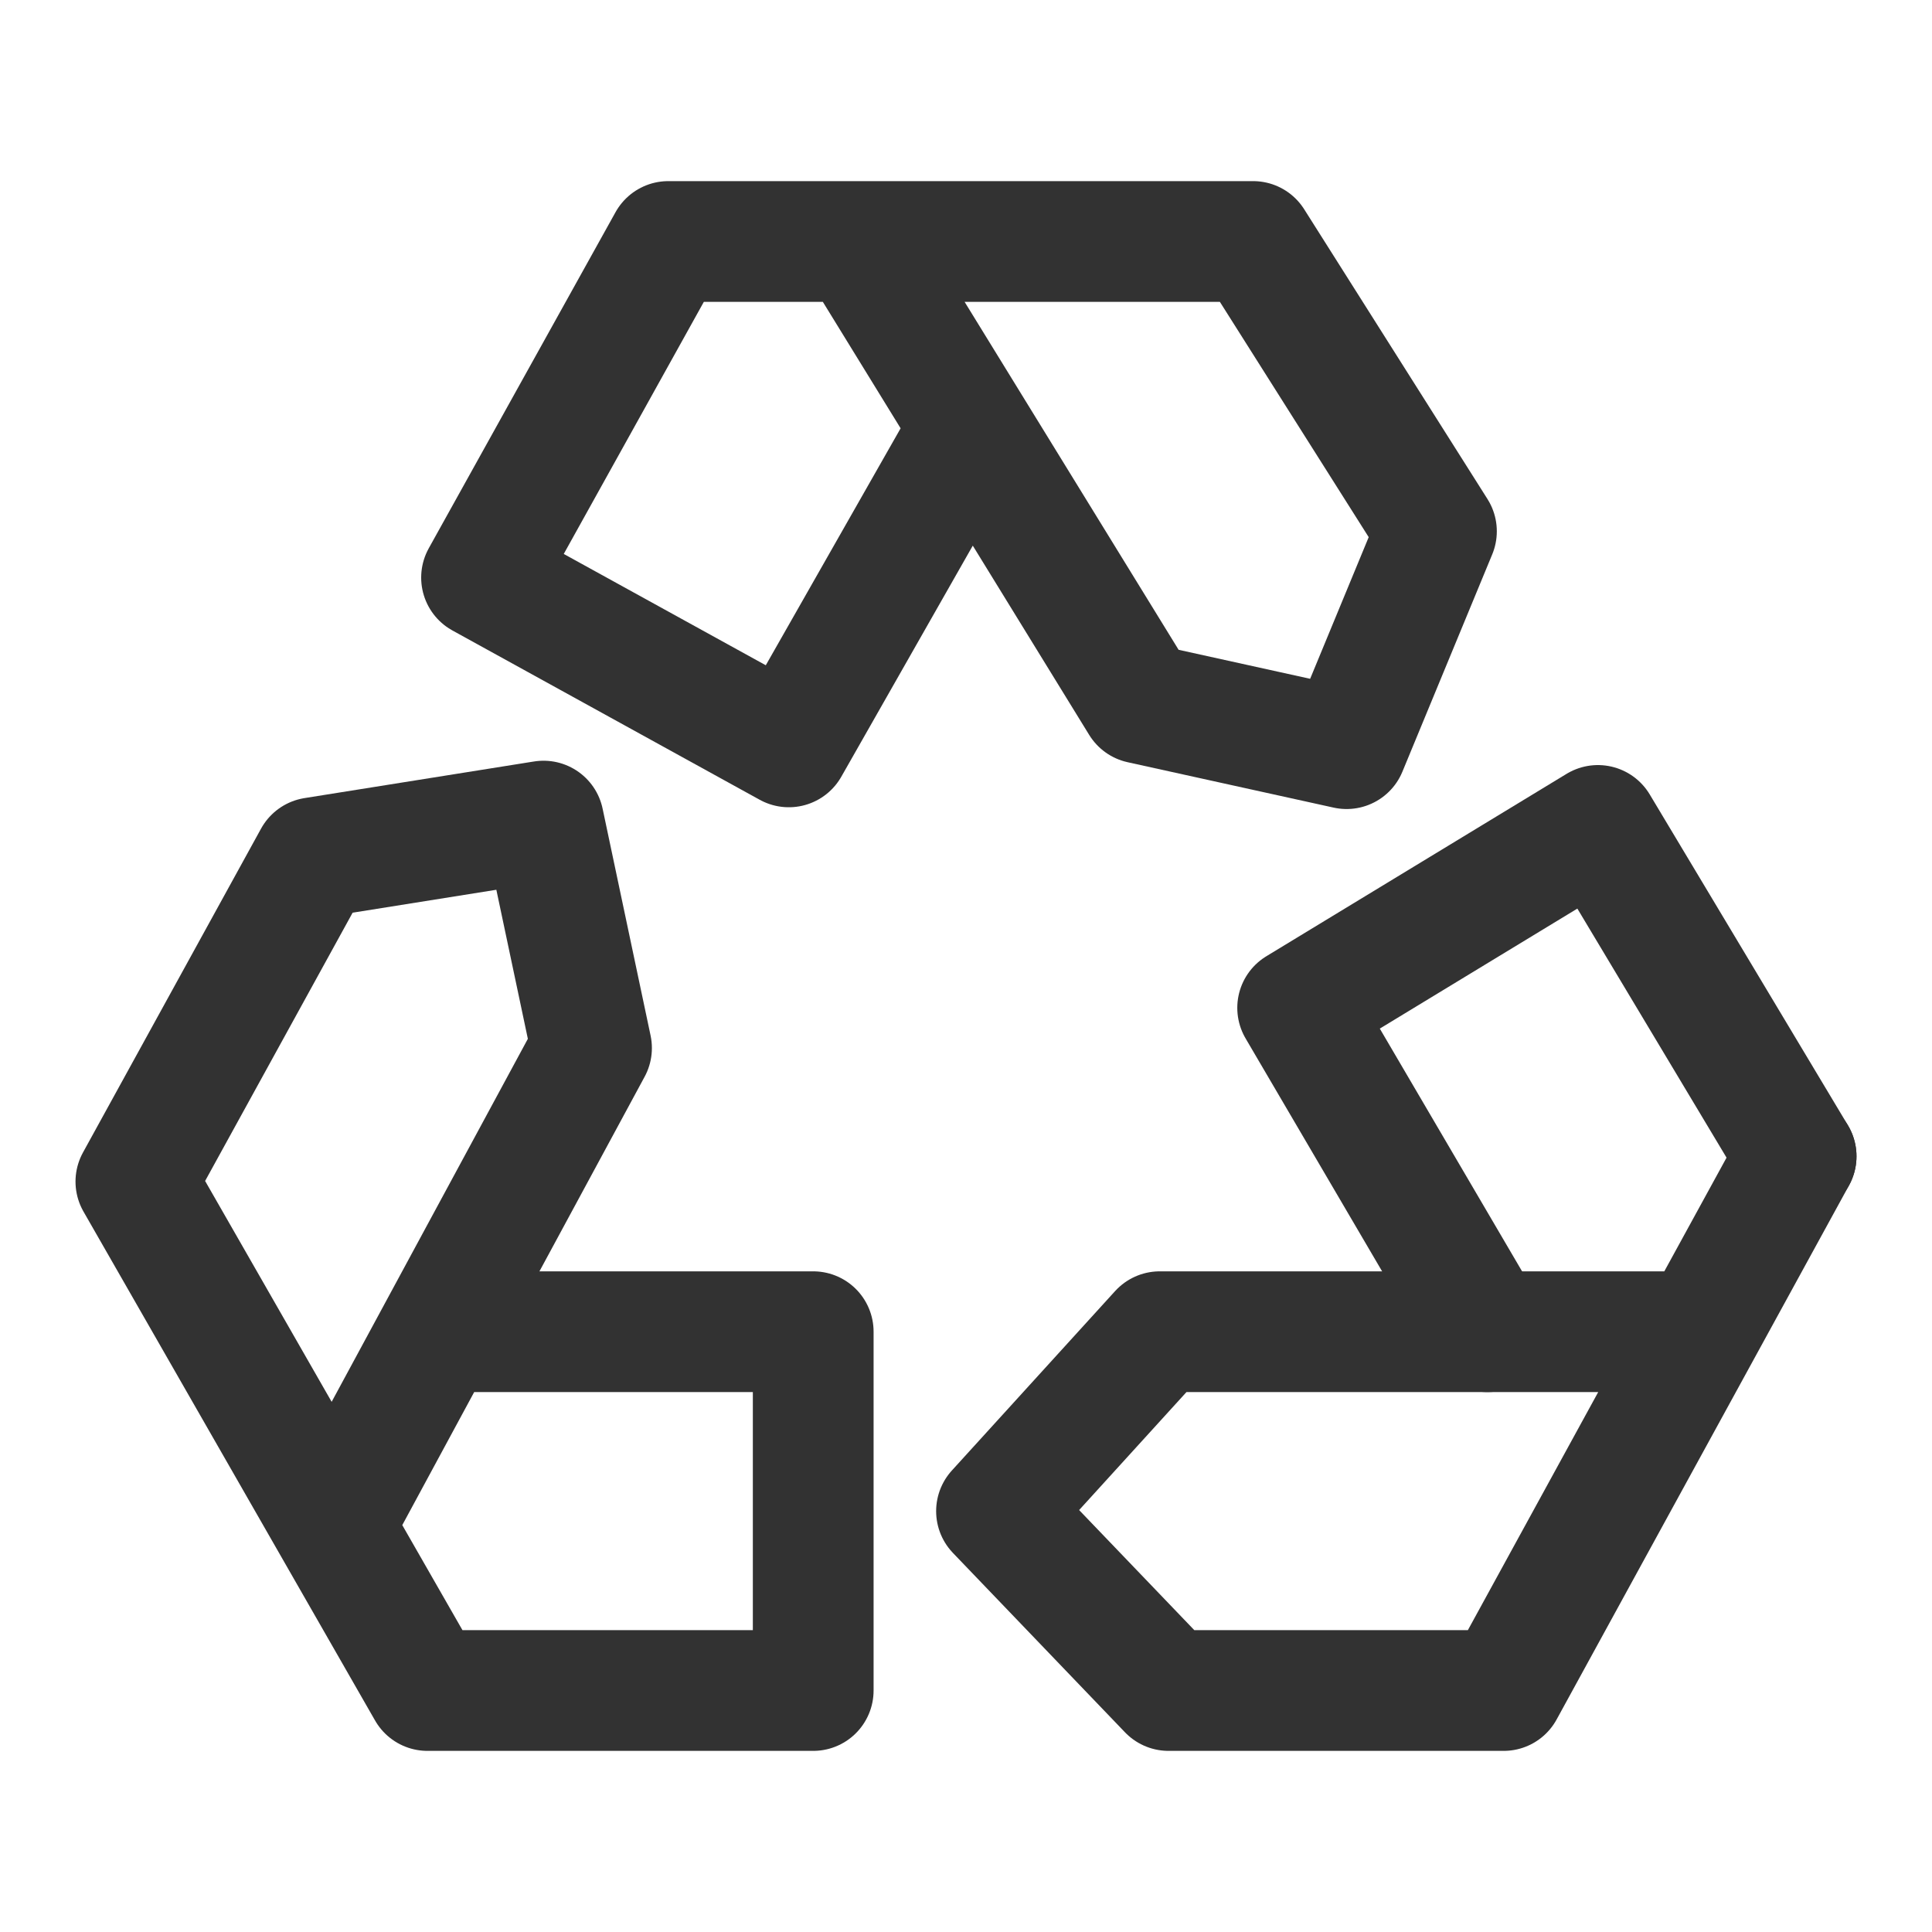 <?xml version="1.0" encoding="UTF-8"?><svg version="1.1" viewBox="0 0 24 24" xmlns="http://www.w3.org/2000/svg" xmlns:xlink="http://www.w3.org/1999/xlink"><!--Generated by IJSVG (https://github.com/iconjar/IJSVG)--><g stroke-linecap="round" stroke-width="1.5" stroke="#323232" fill="none" stroke-linejoin="round"><path d="M4.139,18.956l3.209,-5.937l-0.596,-2.819l-2.852,0.455l-2.212,4.023l3.622,6.322h4.792v-4.457h-4.659"></path><path d="M22.312,14.364l-2.462,-4.11l-3.73,2.266l2.358,4.023"></path><path d="M22.312,14.364l-3.633,6.636h-4.163l-2.137,-2.228l2.028,-2.229h6.712"></path><path d="M12.059,5.306l-2.26,3.972l-3.817,-2.103l2.32,-4.175h7.265l2.277,3.6l-1.116,2.7l-2.559,-0.564l-3.528,-5.736"></path></g><path fill="none" d="M24,24h-24v-24h24v24Z"></path></svg>
